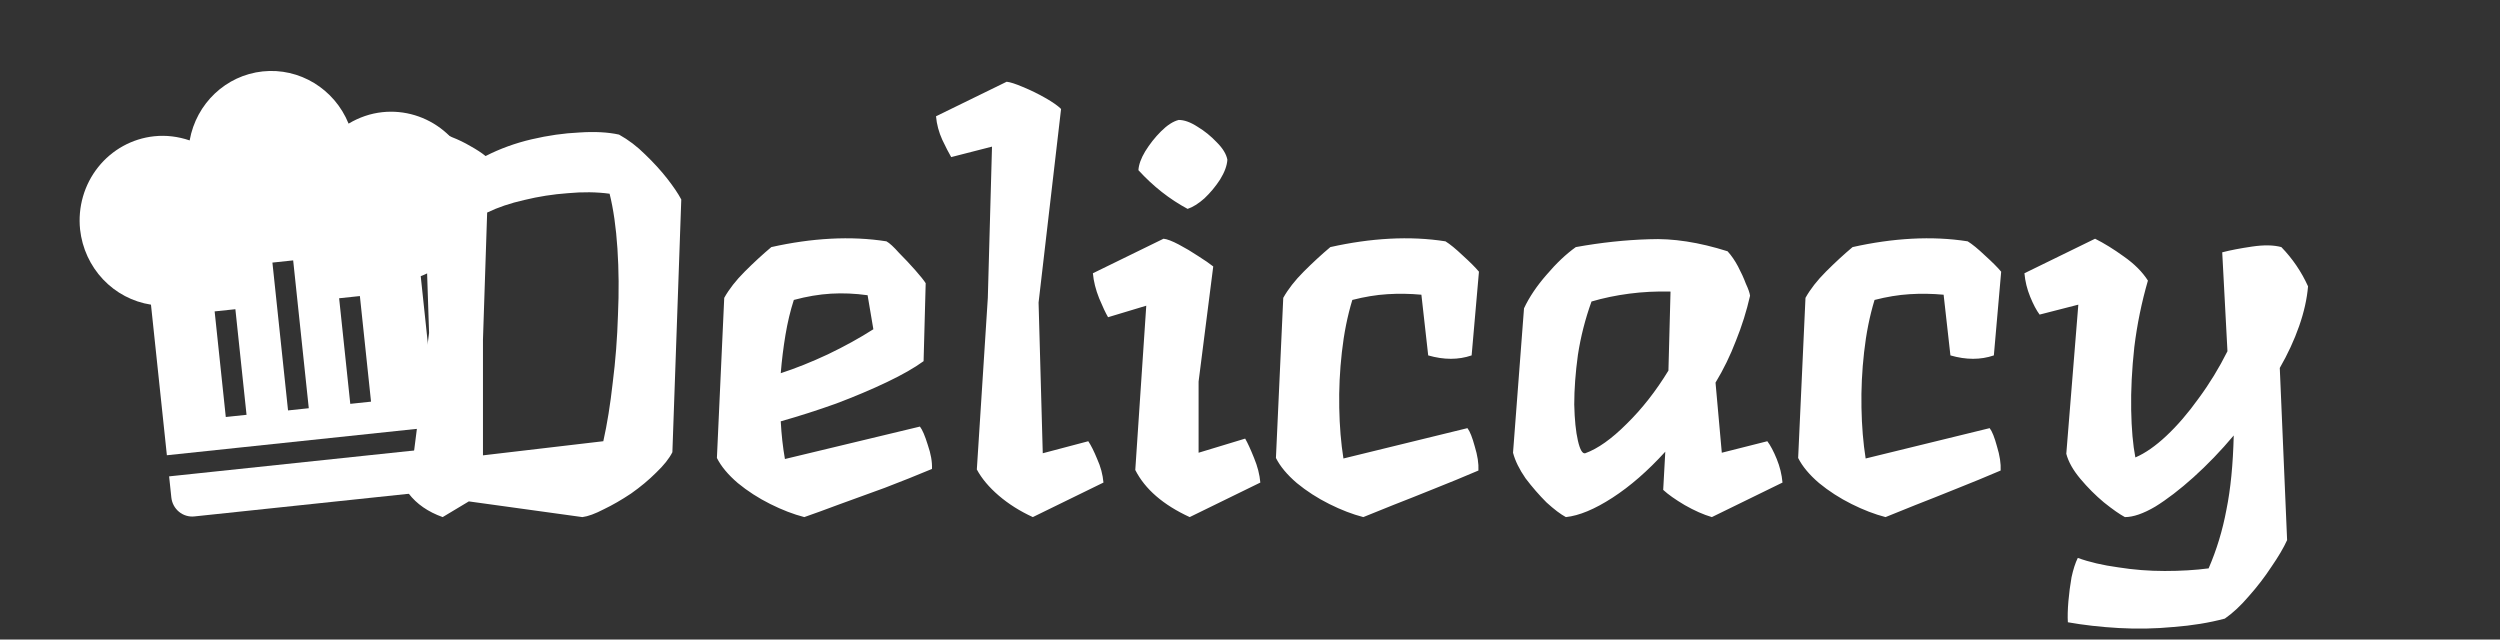 <svg width="172" height="44" viewBox="0 0 172 44" fill="none" xmlns="http://www.w3.org/2000/svg">
<rect x="0" y="0" width="172" height="44" fill="#333333" stroke="none"/>
<g clip-path="url(#clip0_325_2)">
<path d="M18.075 4.913C15.548 5.18 13.501 7.115 13.048 9.661C12.255 9.392 11.435 9.288 10.607 9.375C9.093 9.535 7.705 10.301 6.749 11.504C5.793 12.707 5.348 14.249 5.51 15.79C5.65 17.077 6.204 18.282 7.086 19.218C7.968 20.153 9.129 20.766 10.387 20.961L11.481 31.321L30.04 29.361L28.946 19.001C31.388 18.067 32.914 15.57 32.635 12.926C32.472 11.384 31.714 9.969 30.528 8.993C29.342 8.016 27.825 7.557 26.311 7.717C25.483 7.804 24.703 8.077 23.983 8.506C23.009 6.111 20.602 4.646 18.075 4.913ZM18.742 18.066L20.17 17.915L21.244 28.086L19.817 28.237L18.742 18.066ZM14.767 21.424L16.194 21.274L16.962 28.539L15.534 28.689L14.767 21.424ZM23.332 20.52L24.76 20.369L25.527 27.634L24.099 27.785L23.332 20.52ZM11.635 32.774L11.788 34.227C11.829 34.613 12.018 34.966 12.315 35.211C12.611 35.455 12.991 35.57 13.369 35.53L29.073 33.871C29.451 33.831 29.798 33.64 30.037 33.339C30.276 33.038 30.388 32.653 30.347 32.267L30.194 30.814L11.635 32.774Z" fill="white"/>
</g>
<path d="M42.588 9.26C43.236 9.62 43.836 10.076 44.388 10.628C44.964 11.18 45.468 11.732 45.9 12.284C46.332 12.836 46.656 13.316 46.872 13.724L46.26 31.112C46.044 31.544 45.672 32.012 45.144 32.516C44.64 33.02 44.064 33.5 43.416 33.956C42.768 34.388 42.144 34.748 41.544 35.036C40.944 35.348 40.452 35.528 40.068 35.576L32.256 34.496L30.456 35.576C29.448 35.216 28.668 34.676 28.116 33.956L29.52 22.904L29.088 9.8L30.132 9.08C30.372 9.128 30.696 9.248 31.104 9.44C31.536 9.608 31.956 9.812 32.364 10.052C32.796 10.292 33.144 10.52 33.408 10.736C34.392 10.232 35.448 9.848 36.576 9.584C37.704 9.32 38.796 9.164 39.852 9.116C40.908 9.044 41.82 9.092 42.588 9.26ZM33.228 31.328L41.508 30.356C41.772 29.18 41.988 27.836 42.156 26.324C42.348 24.812 42.468 23.264 42.516 21.68C42.588 20.096 42.576 18.572 42.48 17.108C42.384 15.644 42.204 14.384 41.94 13.328C41.052 13.208 40.092 13.196 39.06 13.292C38.052 13.364 37.056 13.52 36.072 13.76C35.112 13.976 34.26 14.264 33.516 14.624L33.228 23.372V31.328ZM63.291 29.348C63.459 29.564 63.639 29.984 63.831 30.608C64.047 31.232 64.143 31.784 64.119 32.264C63.087 32.696 62.007 33.128 60.879 33.56C59.751 33.968 58.695 34.352 57.711 34.712C56.751 35.072 55.959 35.36 55.335 35.576C54.591 35.384 53.811 35.084 52.995 34.676C52.179 34.268 51.435 33.788 50.763 33.236C50.091 32.66 49.611 32.084 49.323 31.508L49.827 20.492C50.163 19.892 50.631 19.292 51.231 18.692C51.855 18.068 52.467 17.504 53.067 17C54.459 16.688 55.815 16.496 57.135 16.424C58.479 16.352 59.763 16.412 60.987 16.604C61.203 16.724 61.491 16.988 61.851 17.396C62.235 17.78 62.607 18.176 62.967 18.584C63.327 18.992 63.567 19.292 63.687 19.484L63.543 24.848C62.919 25.304 62.079 25.784 61.023 26.288C59.967 26.792 58.803 27.284 57.531 27.764C56.259 28.22 54.987 28.628 53.715 28.988C53.739 29.444 53.775 29.888 53.823 30.32C53.871 30.752 53.931 31.172 54.003 31.58L63.291 29.348ZM59.691 20.312C58.827 20.192 57.987 20.156 57.171 20.204C56.355 20.252 55.503 20.396 54.615 20.636C54.375 21.38 54.183 22.184 54.039 23.048C53.895 23.912 53.787 24.788 53.715 25.676C54.747 25.34 55.827 24.908 56.955 24.38C58.107 23.828 59.151 23.252 60.087 22.652L59.691 20.312ZM74.874 30.356C75.066 30.644 75.27 31.052 75.486 31.58C75.726 32.108 75.87 32.648 75.918 33.2L71.058 35.576C70.17 35.168 69.39 34.676 68.718 34.1C68.046 33.524 67.542 32.924 67.206 32.3L67.962 20.492L68.25 10.088L65.442 10.808C65.274 10.52 65.07 10.124 64.83 9.62C64.59 9.092 64.446 8.552 64.398 8L69.258 5.624C69.498 5.648 69.87 5.768 70.374 5.984C70.902 6.2 71.418 6.452 71.922 6.74C72.426 7.028 72.786 7.28 73.002 7.496L71.454 20.816L71.742 31.184L74.874 30.356ZM81.707 14.372C80.459 13.7 79.331 12.812 78.323 11.708C78.347 11.324 78.503 10.892 78.791 10.412C79.103 9.908 79.463 9.452 79.871 9.044C80.303 8.612 80.711 8.348 81.095 8.252C81.479 8.252 81.911 8.408 82.391 8.72C82.871 9.008 83.315 9.368 83.723 9.8C84.131 10.208 84.371 10.604 84.443 10.988C84.419 11.396 84.251 11.852 83.939 12.356C83.627 12.836 83.267 13.268 82.859 13.652C82.451 14.012 82.067 14.252 81.707 14.372ZM85.667 30.176C85.835 30.464 86.039 30.908 86.279 31.508C86.519 32.084 86.663 32.648 86.711 33.2L81.851 35.576C80.027 34.736 78.779 33.656 78.107 32.336L78.863 21.032L76.235 21.824C76.067 21.536 75.863 21.104 75.623 20.528C75.383 19.928 75.239 19.352 75.191 18.8L80.051 16.424C80.291 16.448 80.639 16.58 81.095 16.82C81.551 17.06 81.995 17.324 82.427 17.612C82.883 17.9 83.231 18.14 83.471 18.332L82.463 26.252V31.148L85.667 30.176ZM92.428 31.544L100.96 29.456C101.128 29.672 101.296 30.092 101.464 30.716C101.656 31.34 101.74 31.892 101.716 32.372C100.708 32.804 99.688 33.224 98.656 33.632C97.648 34.04 96.712 34.412 95.848 34.748C95.008 35.084 94.324 35.36 93.796 35.576C93.052 35.384 92.272 35.084 91.456 34.676C90.64 34.268 89.896 33.788 89.224 33.236C88.552 32.66 88.072 32.084 87.784 31.508L88.288 20.492C88.624 19.892 89.092 19.292 89.692 18.692C90.316 18.068 90.928 17.504 91.528 17C92.92 16.688 94.276 16.496 95.596 16.424C96.94 16.352 98.224 16.412 99.448 16.604C99.76 16.796 100.156 17.12 100.636 17.576C101.14 18.032 101.512 18.404 101.752 18.692L101.248 24.452C100.336 24.764 99.34 24.764 98.26 24.452L97.792 20.276C97 20.204 96.22 20.192 95.452 20.24C94.684 20.288 93.88 20.42 93.04 20.636C92.704 21.74 92.464 22.94 92.32 24.236C92.176 25.508 92.116 26.78 92.14 28.052C92.164 29.324 92.26 30.488 92.428 31.544ZM121.592 30.356C121.808 30.644 122.024 31.052 122.24 31.58C122.456 32.108 122.588 32.648 122.636 33.2L117.776 35.576C117.2 35.408 116.576 35.132 115.904 34.748C115.256 34.364 114.764 34.016 114.428 33.704L114.572 31.076C113.372 32.396 112.16 33.452 110.936 34.244C109.712 35.036 108.644 35.48 107.732 35.576C107.372 35.384 106.928 35.048 106.4 34.568C105.896 34.064 105.416 33.512 104.96 32.912C104.528 32.288 104.24 31.7 104.096 31.148L104.852 21.212C105.212 20.444 105.728 19.676 106.4 18.908C107.072 18.116 107.744 17.48 108.416 17C110.144 16.688 111.824 16.508 113.456 16.46C115.088 16.388 116.888 16.664 118.856 17.288C119.12 17.576 119.36 17.924 119.576 18.332C119.792 18.74 119.972 19.136 120.116 19.52C120.284 19.88 120.38 20.156 120.404 20.348C120.164 21.404 119.84 22.436 119.432 23.444C119.048 24.452 118.58 25.412 118.028 26.324L118.46 31.148L121.592 30.356ZM109.064 31.184C109.928 30.872 110.876 30.2 111.908 29.168C112.964 28.136 113.924 26.912 114.788 25.496L114.932 20.06C113.948 20.036 113 20.084 112.088 20.204C111.176 20.324 110.312 20.504 109.496 20.744C109.064 21.944 108.752 23.168 108.56 24.416C108.392 25.64 108.308 26.78 108.308 27.836C108.332 28.868 108.416 29.696 108.56 30.32C108.704 30.944 108.872 31.232 109.064 31.184ZM128.357 31.544L136.889 29.456C137.057 29.672 137.225 30.092 137.393 30.716C137.585 31.34 137.669 31.892 137.645 32.372C136.637 32.804 135.617 33.224 134.585 33.632C133.577 34.04 132.641 34.412 131.777 34.748C130.937 35.084 130.253 35.36 129.725 35.576C128.981 35.384 128.201 35.084 127.385 34.676C126.569 34.268 125.825 33.788 125.153 33.236C124.481 32.66 124.001 32.084 123.713 31.508L124.217 20.492C124.553 19.892 125.021 19.292 125.621 18.692C126.245 18.068 126.857 17.504 127.457 17C128.849 16.688 130.205 16.496 131.525 16.424C132.869 16.352 134.153 16.412 135.377 16.604C135.689 16.796 136.085 17.12 136.565 17.576C137.069 18.032 137.441 18.404 137.681 18.692L137.177 24.452C136.265 24.764 135.269 24.764 134.189 24.452L133.721 20.276C132.929 20.204 132.149 20.192 131.381 20.24C130.613 20.288 129.809 20.42 128.969 20.636C128.633 21.74 128.393 22.94 128.249 24.236C128.105 25.508 128.045 26.78 128.069 28.052C128.093 29.324 128.189 30.488 128.357 31.544ZM158.793 19.7C158.721 20.564 158.517 21.476 158.181 22.436C157.845 23.396 157.401 24.356 156.849 25.316L157.353 37.16C157.113 37.688 156.753 38.3 156.273 38.996C155.817 39.692 155.301 40.364 154.725 41.012C154.173 41.66 153.621 42.176 153.069 42.56C151.989 42.848 150.813 43.04 149.541 43.136C148.293 43.256 147.033 43.28 145.761 43.208C144.513 43.136 143.349 43.004 142.269 42.812C142.245 42.428 142.257 41.948 142.305 41.372C142.353 40.82 142.425 40.268 142.521 39.716C142.641 39.164 142.785 38.72 142.953 38.384C143.745 38.672 144.669 38.888 145.725 39.032C146.781 39.2 147.849 39.284 148.929 39.284C150.033 39.284 151.041 39.224 151.953 39.104C152.505 37.832 152.913 36.488 153.177 35.072C153.465 33.656 153.633 31.952 153.681 29.96C152.793 31.016 151.869 31.976 150.909 32.84C149.973 33.68 149.097 34.352 148.281 34.856C147.465 35.336 146.769 35.576 146.193 35.576C145.833 35.384 145.353 35.048 144.753 34.568C144.177 34.088 143.637 33.548 143.133 32.948C142.629 32.348 142.305 31.772 142.161 31.22L142.989 20.96L140.325 21.644C140.109 21.356 139.893 20.948 139.677 20.42C139.461 19.892 139.329 19.352 139.281 18.8L144.141 16.424C144.765 16.736 145.425 17.144 146.121 17.648C146.841 18.152 147.393 18.704 147.777 19.304C147.345 20.792 147.033 22.316 146.841 23.876C146.673 25.412 146.601 26.852 146.625 28.196C146.649 29.516 146.745 30.608 146.913 31.472C147.585 31.184 148.293 30.692 149.037 29.996C149.805 29.276 150.549 28.412 151.269 27.404C152.013 26.396 152.673 25.316 153.249 24.164L152.889 17.36C153.441 17.216 154.125 17.084 154.941 16.964C155.757 16.844 156.429 16.856 156.957 17C157.725 17.792 158.337 18.692 158.793 19.7Z" fill="white"/>
<defs>
<clipPath id="clip0_325_2">
<rect width="34.453" height="35.067" fill="white" transform="translate(0 4.618) rotate(-6.029)"/>
</clipPath>
</defs>
</svg>
